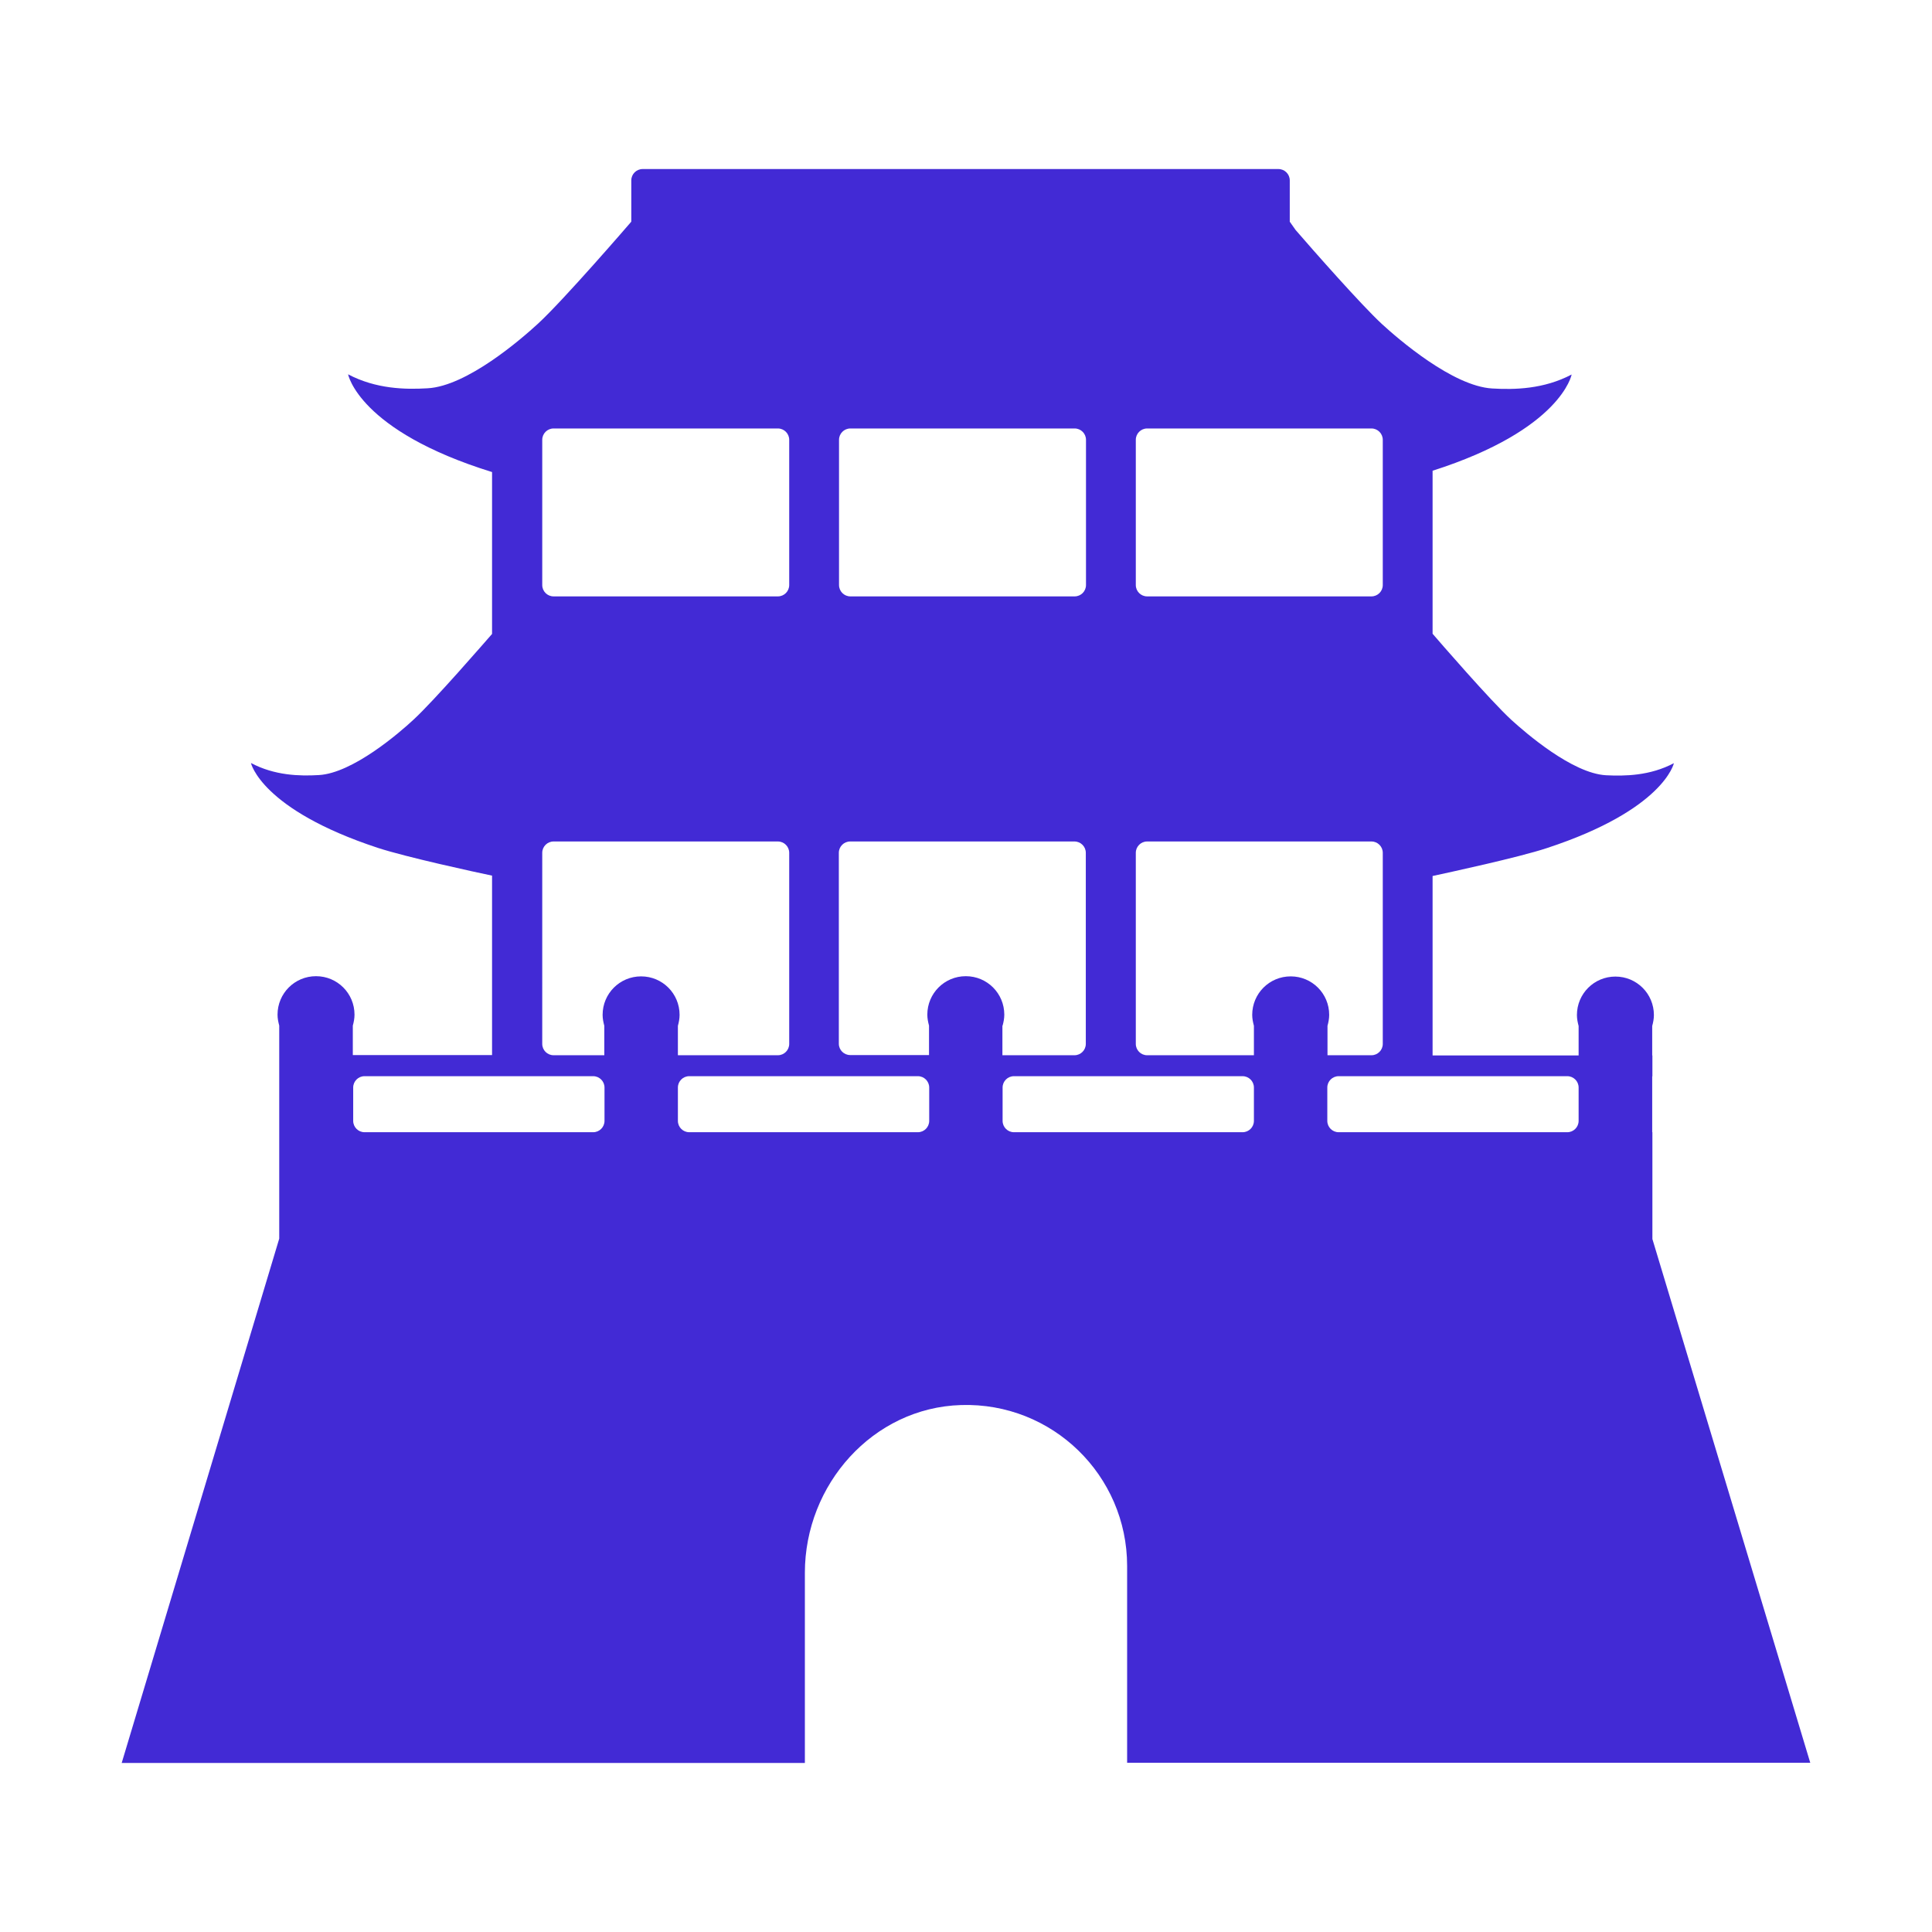 <svg xmlns="http://www.w3.org/2000/svg"
     viewBox="0 0 1024 1024"
     class="w-12 h-12 text-primary"
     fill="#422ad5">
<path d="M959.5 934.4l-83.7-277.7v-56.6h-0.1v-29.6h0.1v-11.1h-0.1v-15.6c0.5-1.8 0.9-3.8 0.9-5.8 0-11.3-9.1-20.4-20.4-20.4-11.3 0-20.4 9.1-20.4 20.4 0 2 0.4 3.9 0.9 5.8v15.6h-77.4v-95.1c8.3-1.8 45.5-9.8 60.6-14.8 62.1-20.4 67.3-45 67.3-45-12.7 6.7-25.9 6.9-36 6.4-17.9-1-42.6-22.5-50.1-29.3-11.2-10.3-38.8-42.2-41.8-45.7v-86.4c68.3-21.8 73.7-51 73.7-51-14.8 7.8-30.3 8.1-42.1 7.4-20.9-1.2-49.8-26.2-58.5-34.2-11-10.2-36.2-38.8-45.7-49.8l-3.1-4.4V95.6c0-3.3-2.7-6-6-6h-337c-3.3 0-6 2.7-6 6v21.8l-0.1 0.2c-1.1 1.3-35.8 41.5-49.4 54-8.7 8-37.6 33.1-58.5 34.2-11.8 0.7-27.3 0.4-42.1-7.4 0 0 5.6 29.9 76.3 51.8V336c-3.6 4.1-30.7 35.4-41.7 45.5-7.4 6.9-32.2 28.3-50.1 29.3-10.1 0.6-23.4 0.3-36-6.4 0 0 5.3 24.6 67.3 45 15 4.9 51.8 12.9 60.5 14.7v95.1H187v-15.6c0.5-1.8 0.9-3.8 0.9-5.8 0-11.3-9.1-20.4-20.4-20.4-11.3 0-20.4 9.1-20.4 20.4 0 2 0.4 3.9 0.9 5.8V656.5L64.5 934.4h362.1V833.6c0-46.7 36-87.5 82.8-88.9 48.4-1.5 88 37.3 88 85.3v104.3h362.1zM830.7 600.1H709.5c-3.3 0-6-2.7-6-6v-17.7c0-3.3 2.7-6 6-6h121.2c3.3 0 6 2.7 6 6v17.7c0 3.3-2.7 6-6 6z m-127.1-40.8v-15.6c0.5-1.8 0.9-3.8 0.9-5.8 0-11.3-9.1-20.4-20.4-20.4-11.3 0-20.4 9.1-20.4 20.4 0 2 0.4 3.9 0.9 5.8v15.6H608c-3.3 0-6-2.7-6-6V452c0-3.3 2.7-6 6-6h118.9c3.3 0 6 2.7 6 6v101.3c0 3.3-2.7 6-6 6h-23.3z m-172.2-15.7c0.5-1.8 0.9-3.8 0.9-5.8 0-11.3-9.1-20.4-20.4-20.4-11.3 0-20.4 9.1-20.4 20.4 0 2 0.4 3.9 0.9 5.8v15.6h-41.8c-3.3 0-6-2.7-6-6V452c0-3.3 2.7-6 6-6h118.9c3.3 0 6 2.7 6 6v101.3c0 3.3-2.7 6-6 6h-38.2v-15.7z m-86.7-233.5v-77c0-3.3 2.7-6 6-6h118.9c3.3 0 6 2.7 6 6v77c0 3.3-2.7 6-6 6H450.7c-3.3 0-6-2.7-6-6z m288.2-77v77c0 3.3-2.7 6-6 6H608c-3.3 0-6-2.7-6-6v-77c0-3.3 2.7-6 6-6h118.9c3.3 0 6 2.7 6 6z m-439.5-6h118.9c3.3 0 6 2.7 6 6v77c0 3.3-2.7 6-6 6H293.4c-3.3 0-6-2.7-6-6v-77c0-3.3 2.7-6 6-6z m0 218.9h118.9c3.3 0 6 2.7 6 6v101.3c0 3.3-2.7 6-6 6h-53v-15.6c0.5-1.8 0.9-3.8 0.9-5.8 0-11.3-9.1-20.4-20.4-20.4s-20.4 9.1-20.4 20.4c0 2 0.4 3.9 0.9 5.8v15.6h-26.9c-3.3 0-6-2.7-6-6V452c0-3.3 2.7-6 6-6zM193.2 570.4h121.2c3.3 0 6 2.7 6 6v17.7c0 3.3-2.7 6-6 6H193.2c-3.3 0-6-2.7-6-6v-17.7c0-3.3 2.7-6 6-6z m166.1 23.7v-17.7c0-3.3 2.7-6 6-6h121.2c3.3 0 6 2.7 6 6v17.7c0 3.3-2.7 6-6 6H365.3c-3.3 0-6-2.7-6-6z m172.1 0v-17.7c0-3.3 2.7-6 6-6h121.2c3.3 0 6 2.7 6 6v17.7c0 3.3-2.7 6-6 6H537.4c-3.3 0-6-2.7-6-6z"></path>
</svg>
